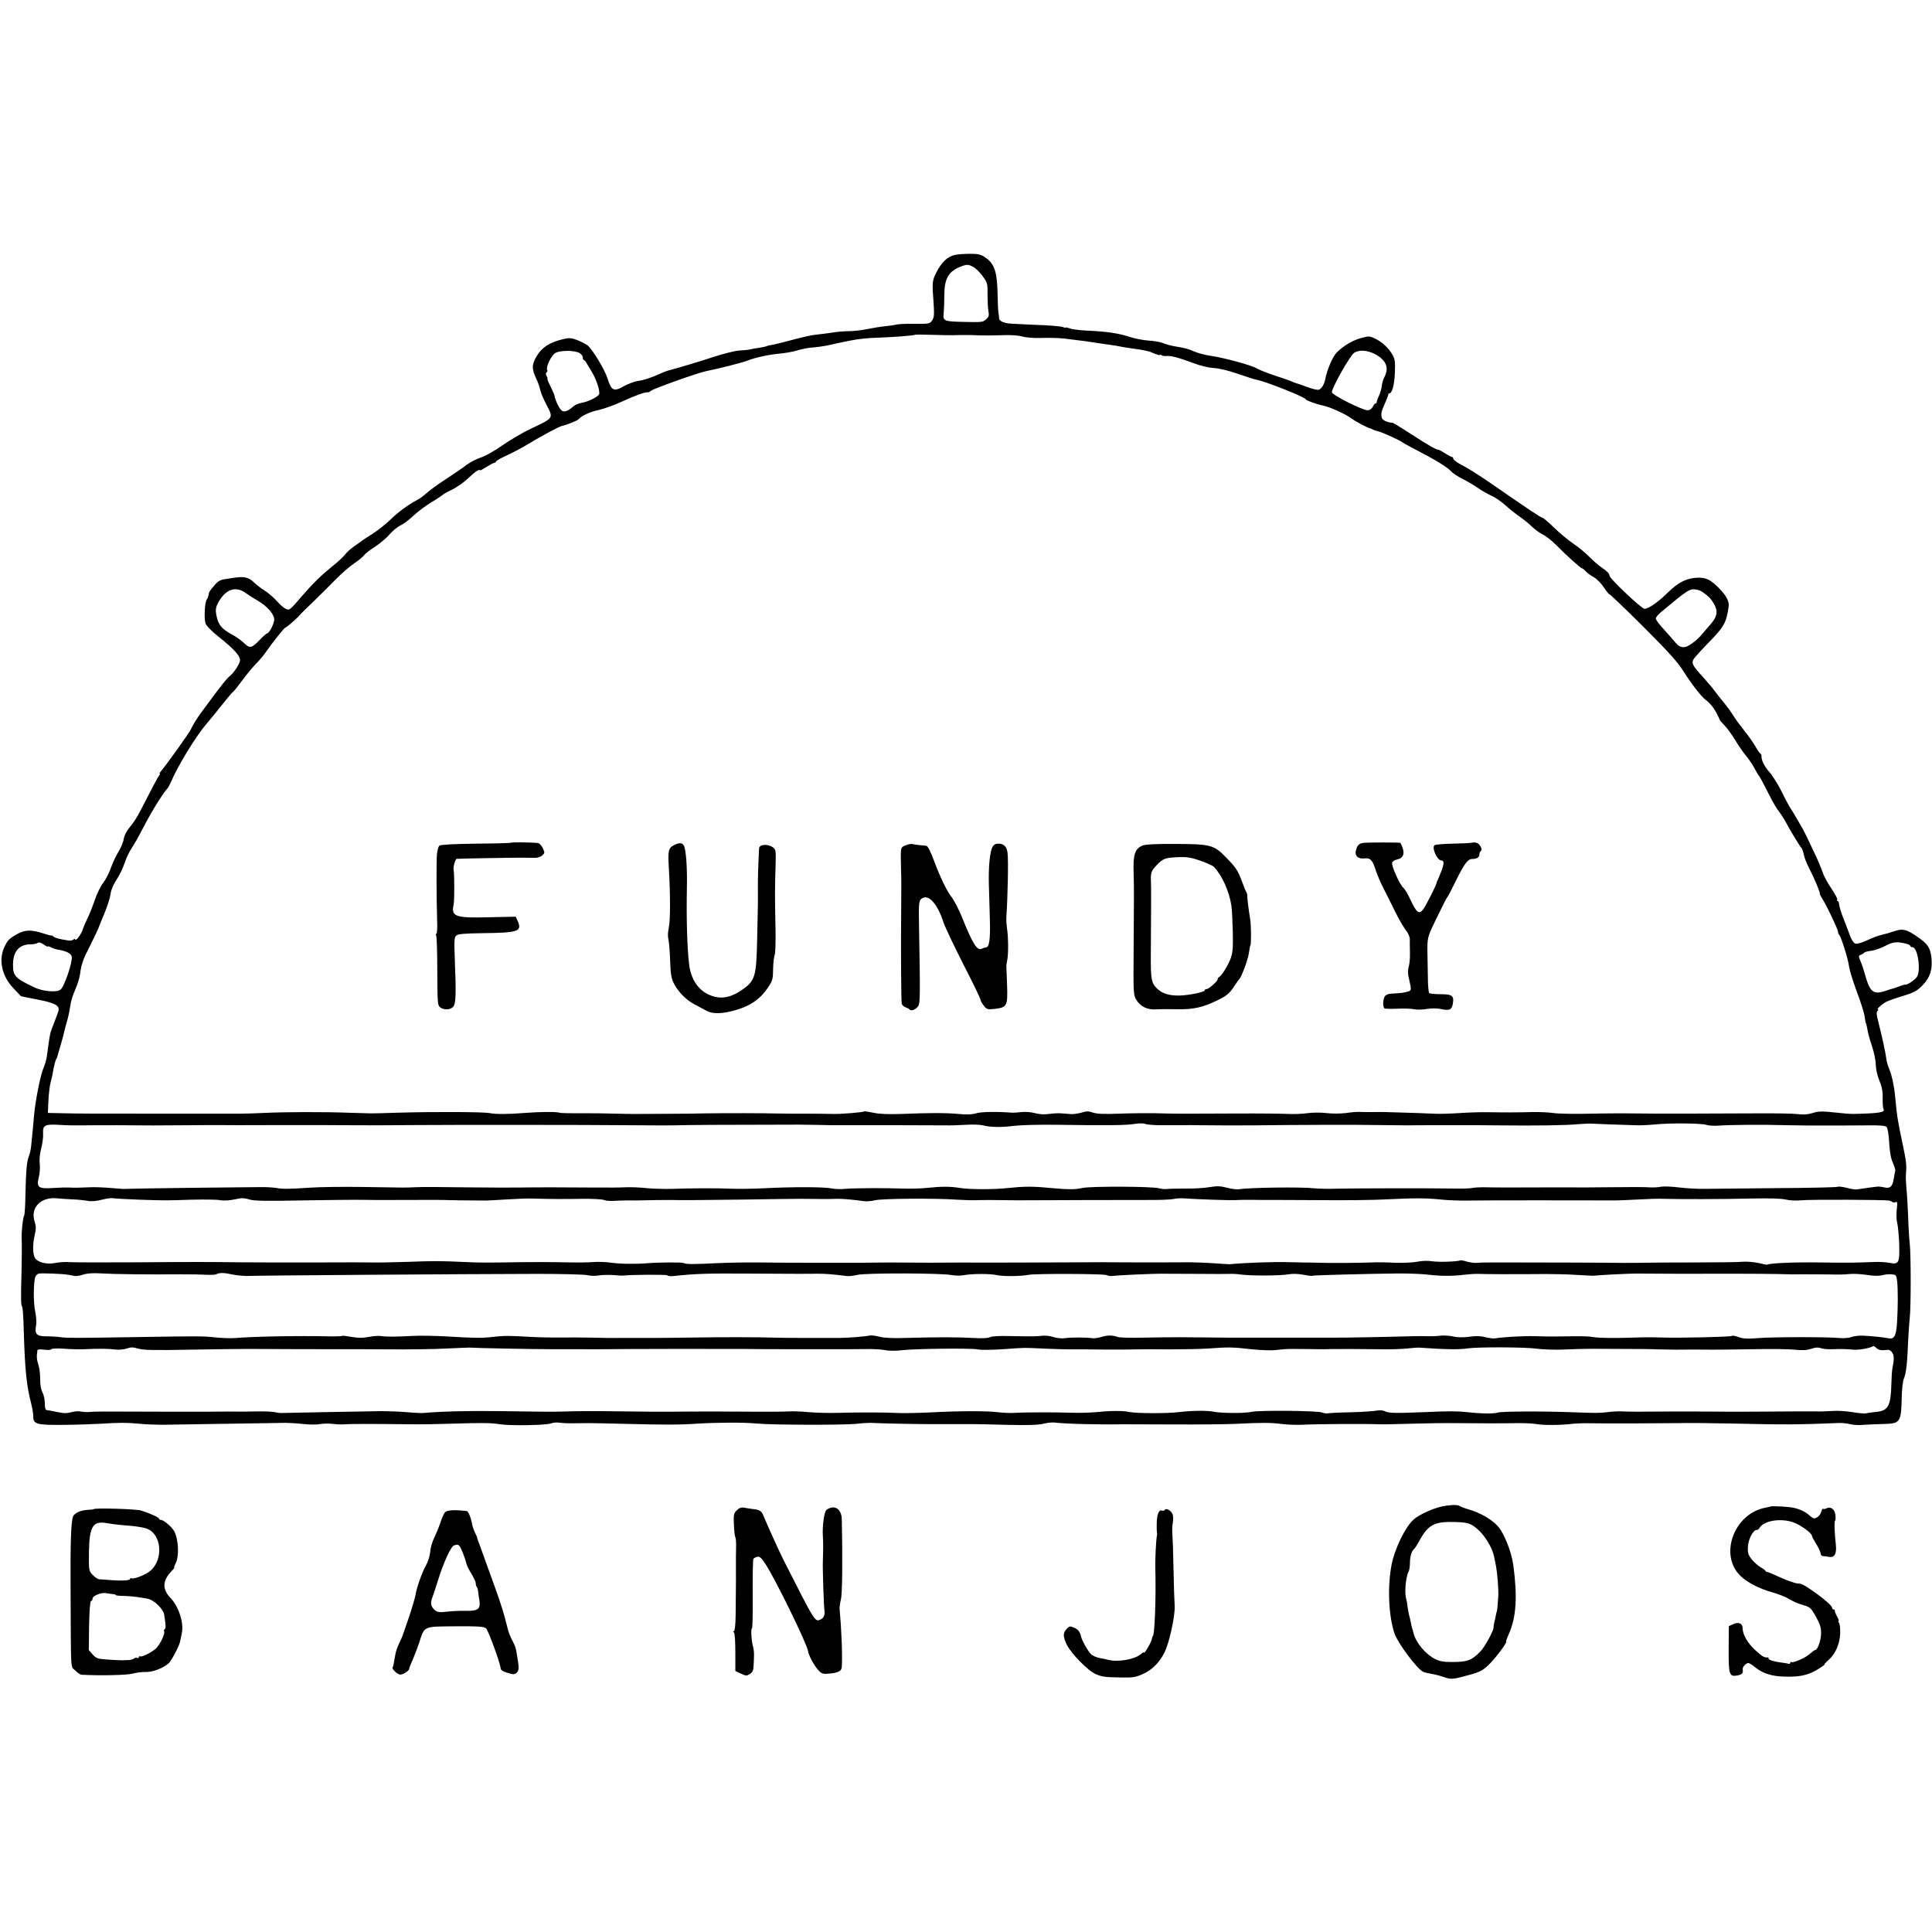 <?xml version="1.0" standalone="no"?>
<!DOCTYPE svg PUBLIC "-//W3C//DTD SVG 20010904//EN"
 "http://www.w3.org/TR/2001/REC-SVG-20010904/DTD/svg10.dtd">
<svg version="1.0" xmlns="http://www.w3.org/2000/svg"
 width="1336pt" height="1336pt" viewBox="0 0 1336 1336"
 preserveAspectRatio="xMidYMid meet">
<g transform="translate(0,1336) scale(0.1,-0.1)"
fill="#000000" stroke="none">
<path d="M6603 11597 c-50 -10 -94 -52 -129 -123 -28 -57 -29 -66 -18 -211 5
-77 4 -97 -10 -118 -16 -24 -20 -25 -119 -24 -56 1 -113 -2 -127 -5 -14 -4
-50 -9 -80 -12 -30 -3 -86 -12 -125 -20 -38 -8 -95 -14 -125 -14 -30 0 -82 -4
-115 -10 -33 -5 -83 -11 -110 -14 -28 -2 -102 -19 -165 -36 -63 -17 -127 -33
-143 -35 -15 -2 -31 -6 -35 -9 -4 -2 -28 -7 -52 -11 -25 -3 -52 -8 -62 -11 -9
-3 -42 -6 -75 -8 -32 -2 -112 -22 -178 -44 -95 -31 -243 -76 -320 -96 -5 -1
-28 -10 -50 -20 -67 -30 -113 -45 -157 -51 -24 -4 -66 -20 -95 -36 -68 -39
-85 -31 -112 54 -19 61 -101 197 -137 228 -11 8 -41 25 -69 36 -44 17 -56 18
-100 8 -91 -21 -147 -56 -182 -115 -37 -60 -37 -91 -4 -160 11 -22 22 -55 26
-73 3 -18 22 -65 43 -104 50 -97 54 -91 -108 -168 -52 -24 -140 -76 -195 -114
-55 -39 -123 -77 -151 -85 -28 -9 -70 -31 -95 -49 -24 -19 -89 -63 -144 -99
-55 -36 -116 -80 -135 -98 -19 -17 -48 -39 -65 -47 -62 -33 -135 -86 -188
-139 -31 -29 -84 -72 -119 -94 -35 -22 -67 -43 -73 -48 -5 -4 -30 -22 -55 -39
-25 -17 -54 -44 -65 -59 -11 -15 -50 -51 -87 -80 -76 -62 -132 -116 -203 -198
-92 -107 -92 -107 -117 -97 -13 5 -41 29 -63 54 -22 24 -60 58 -85 73 -25 16
-58 41 -73 56 -33 33 -64 42 -120 35 -23 -3 -60 -8 -82 -12 -29 -4 -48 -14
-68 -38 -38 -44 -42 -49 -45 -72 -2 -11 -8 -25 -12 -30 -14 -17 -20 -132 -9
-165 7 -19 42 -55 98 -99 99 -79 141 -126 141 -156 0 -24 -47 -95 -78 -116
-10 -8 -55 -63 -100 -124 -45 -60 -85 -114 -89 -120 -26 -34 -63 -94 -74 -120
-11 -24 -165 -240 -209 -292 -6 -7 -8 -13 -5 -13 3 0 1 -6 -4 -12 -10 -12 -61
-109 -135 -254 -17 -33 -47 -79 -67 -102 -23 -27 -39 -58 -43 -82 -3 -22 -20
-63 -37 -90 -17 -28 -41 -79 -53 -114 -12 -34 -36 -80 -53 -102 -17 -21 -43
-75 -58 -119 -15 -44 -37 -100 -50 -125 -12 -25 -28 -61 -34 -81 -11 -33 -51
-84 -51 -64 0 4 -6 3 -12 -2 -7 -6 -22 -9 -33 -7 -64 10 -92 17 -104 27 -8 7
-15 10 -15 8 -1 -2 -25 4 -55 14 -83 27 -128 26 -180 -3 -55 -31 -64 -39 -86
-81 -48 -93 -25 -209 59 -296 l51 -54 115 -23 c118 -23 152 -41 145 -75 -2
-10 -15 -46 -29 -81 -13 -34 -25 -65 -25 -67 -1 -3 -1 -6 -2 -7 -3 -11 -10
-50 -14 -83 -3 -22 -8 -58 -11 -80 -3 -22 -13 -58 -23 -80 -20 -43 -58 -235
-65 -325 -6 -70 -16 -175 -21 -220 -2 -20 -9 -49 -15 -65 -15 -38 -20 -98 -24
-265 -1 -75 -5 -140 -9 -146 -9 -15 -19 -112 -17 -159 2 -41 1 -177 -4 -350
-1 -55 0 -104 3 -110 9 -18 12 -49 16 -195 8 -256 19 -361 49 -478 9 -35 16
-77 16 -94 0 -57 20 -63 213 -61 95 1 210 5 257 8 136 8 170 8 260 0 47 -5
132 -8 190 -7 58 1 258 4 445 7 187 3 358 5 380 6 22 0 76 -3 121 -8 44 -5 96
-5 115 -1 19 4 59 5 89 2 30 -4 69 -5 85 -3 30 3 210 3 450 0 72 -1 200 1 285
4 218 7 275 6 339 -4 71 -11 318 -7 351 6 14 6 41 8 60 5 19 -3 64 -5 100 -4
36 0 83 1 105 1 22 0 132 -2 245 -5 275 -7 376 -7 495 1 147 9 329 10 420 1
108 -10 592 -11 685 -2 41 5 86 7 100 7 49 -4 357 -10 465 -9 61 0 151 0 200
0 50 1 178 -2 286 -5 139 -3 210 -1 245 8 27 7 62 10 79 8 66 -9 298 -15 475
-12 25 0 182 0 350 -1 168 -1 359 1 425 4 181 9 244 9 318 -1 38 -5 105 -7
150 -5 79 5 436 7 527 3 25 -1 124 1 220 4 96 3 231 5 300 4 177 -2 331 -2
430 0 47 1 109 -2 138 -7 51 -9 177 -7 252 3 19 2 71 4 115 3 112 -2 444 -1
605 1 74 2 250 0 390 -3 336 -8 441 -8 730 4 19 1 52 -3 73 -8 21 -6 62 -8 90
-5 29 2 92 5 141 6 118 3 123 10 127 190 1 51 7 107 15 125 16 38 23 104 29
257 3 61 8 133 11 160 9 68 9 446 0 518 -4 31 -9 117 -11 190 -3 72 -8 159
-12 192 -3 33 -5 76 -3 95 5 66 3 85 -23 210 -35 163 -38 185 -52 330 -6 69
-23 145 -40 186 -9 21 -18 52 -20 68 -7 53 -28 147 -58 268 -11 40 -12 59 -4
67 6 6 8 11 4 11 -14 0 28 37 58 53 17 8 69 27 118 41 74 23 94 34 131 72 53
54 71 110 62 191 -7 69 -25 96 -97 145 -76 53 -103 59 -164 37 -27 -9 -66 -20
-85 -24 -19 -4 -63 -20 -98 -37 -37 -17 -70 -27 -82 -23 -11 3 -26 26 -36 53
-10 26 -30 80 -46 120 -16 40 -29 84 -30 98 -1 13 -6 24 -11 24 -4 0 -6 4 -2
9 3 5 -15 39 -40 76 -25 36 -53 87 -61 113 -9 26 -31 79 -49 117 -18 39 -45
95 -59 125 -14 30 -37 73 -51 95 -13 22 -27 47 -32 55 -4 8 -17 29 -29 47 -12
18 -41 72 -64 120 -24 48 -62 109 -85 135 -35 39 -57 85 -54 114 0 4 -3 10 -8
13 -5 3 -21 26 -35 51 -14 25 -49 74 -77 109 -28 35 -61 80 -73 100 -12 20
-40 59 -62 86 -23 28 -55 68 -71 90 -16 22 -53 65 -81 96 -71 77 -79 94 -61
123 8 12 54 63 102 112 107 109 123 138 139 249 5 35 -15 74 -63 124 -61 63
-94 79 -156 76 -72 -3 -131 -33 -200 -101 -67 -67 -135 -114 -163 -114 -20 0
-242 210 -242 229 0 15 -14 29 -60 61 -19 13 -55 45 -80 70 -25 26 -74 66
-109 90 -36 24 -96 74 -135 112 -38 37 -74 68 -80 68 -10 0 -92 55 -361 241
-71 49 -158 104 -192 121 -35 18 -63 38 -63 45 0 7 -4 13 -9 13 -5 0 -26 11
-48 25 -21 14 -41 25 -46 25 -14 -1 -73 33 -190 109 -65 42 -121 76 -125 77
-41 3 -73 18 -77 37 -6 28 -3 41 23 100 12 27 22 53 22 58 0 5 3 9 8 9 19 0
35 62 38 144 3 77 0 95 -18 125 -27 46 -73 89 -122 111 -36 17 -42 17 -95 2
-59 -16 -120 -53 -168 -100 -26 -26 -67 -121 -78 -182 -7 -37 -26 -69 -45 -75
-9 -3 -48 6 -86 21 -38 14 -73 26 -79 27 -5 2 -14 5 -20 8 -5 4 -55 21 -110
39 -55 18 -115 41 -133 52 -38 23 -226 74 -322 88 -36 5 -85 18 -110 29 -41
18 -66 25 -135 36 -33 6 -58 13 -90 25 -16 6 -58 13 -92 15 -35 2 -92 13 -126
24 -88 28 -158 38 -302 45 -49 2 -102 9 -117 15 -16 6 -28 8 -28 6 0 -2 -10
-1 -22 4 -13 5 -99 12 -193 15 -93 4 -177 8 -185 10 -38 6 -60 19 -61 34 0 9
-2 28 -5 42 -2 14 -5 79 -6 145 -4 140 -23 193 -85 235 -30 21 -49 25 -104 25
-37 0 -85 -3 -106 -8z m126 -82 c16 -8 45 -36 65 -63 34 -47 36 -53 35 -128 0
-44 2 -95 6 -115 6 -30 3 -40 -16 -57 -20 -20 -32 -21 -152 -18 -143 3 -148 5
-141 66 2 19 4 73 4 120 1 115 29 164 115 197 41 16 51 15 84 -2z m-139 -473
c72 2 113 2 180 -1 30 -1 100 -1 155 1 62 3 116 -1 144 -9 25 -7 80 -12 133
-10 49 2 120 0 156 -4 135 -16 170 -21 252 -34 19 -3 51 -7 70 -10 19 -2 46
-7 60 -10 14 -3 43 -8 65 -11 66 -9 109 -16 133 -23 1 -1 3 -1 5 0 1 0 19 -7
40 -16 20 -8 37 -13 37 -10 0 4 6 3 13 -2 6 -4 21 -6 33 -5 29 4 85 -11 184
-48 52 -20 108 -33 145 -35 36 -2 102 -18 165 -40 58 -20 116 -39 130 -41 67
-13 340 -122 340 -136 0 -7 80 -35 121 -43 43 -8 153 -58 189 -85 28 -22 119
-70 140 -74 3 -1 10 -4 15 -7 6 -4 23 -9 40 -13 28 -7 154 -65 165 -76 3 -3
28 -17 55 -31 177 -92 251 -137 280 -169 11 -12 47 -36 80 -52 33 -17 80 -45
105 -62 25 -18 68 -42 95 -55 28 -12 70 -42 95 -65 25 -23 68 -57 95 -76 28
-19 67 -51 88 -71 21 -21 55 -45 75 -55 20 -9 60 -40 88 -68 73 -74 175 -166
184 -166 4 0 15 -9 25 -20 11 -12 36 -31 57 -42 21 -12 52 -44 69 -70 17 -26
35 -48 39 -48 5 0 109 -100 232 -222 173 -173 236 -242 278 -308 59 -92 124
-177 153 -198 32 -24 58 -56 79 -97 12 -22 20 -41 20 -42 -1 -2 14 -19 33 -39
19 -20 51 -64 71 -97 20 -34 53 -82 73 -107 21 -25 49 -65 62 -90 13 -25 26
-47 29 -50 8 -8 30 -49 76 -140 23 -47 53 -97 66 -112 12 -15 34 -49 48 -75
25 -48 92 -159 108 -178 5 -6 12 -27 16 -46 3 -19 20 -61 37 -94 35 -67 80
-175 73 -175 -2 0 6 -17 19 -37 33 -54 107 -210 107 -226 0 -7 4 -17 9 -22 14
-16 64 -177 67 -217 2 -20 25 -96 52 -170 28 -73 53 -152 56 -176 3 -24 7 -46
10 -50 2 -4 7 -24 10 -44 3 -20 17 -71 31 -112 14 -42 26 -99 26 -128 1 -31
11 -77 25 -110 17 -41 24 -74 23 -122 -1 -35 2 -69 5 -74 15 -24 -23 -31 -214
-35 -14 0 -59 3 -100 8 -116 12 -132 12 -180 -3 -30 -9 -63 -11 -100 -6 -30 4
-161 6 -290 5 -372 -2 -671 -3 -895 0 -60 0 -141 0 -180 -1 -165 -4 -283 -3
-330 4 -27 4 -90 7 -140 6 -108 -3 -191 -3 -307 -1 -48 1 -136 -2 -195 -6 -59
-4 -130 -6 -158 -5 -42 2 -197 8 -355 12 -19 0 -60 1 -90 0 -30 0 -71 0 -90 1
-19 1 -62 -3 -95 -8 -33 -4 -93 -5 -133 0 -42 5 -99 4 -134 -1 -34 -5 -94 -7
-133 -5 -38 2 -198 4 -355 3 -369 -2 -434 -2 -560 2 -58 1 -170 0 -249 -3
-105 -4 -154 -2 -182 7 -31 11 -45 11 -81 0 -24 -7 -56 -11 -73 -10 -16 1 -46
4 -65 5 -19 2 -57 0 -85 -4 -32 -5 -68 -3 -100 6 -27 7 -68 10 -91 7 -22 -3
-54 -5 -70 -4 -100 8 -214 6 -246 -5 -25 -8 -62 -10 -120 -4 -92 8 -197 8
-394 0 -87 -3 -152 -1 -193 8 -33 7 -62 11 -63 10 -7 -7 -168 -20 -223 -18
-33 1 -116 2 -185 2 -69 0 -154 0 -190 1 -112 3 -359 3 -500 1 -74 -2 -187 -3
-250 -3 -63 0 -153 -1 -200 -1 -47 -1 -125 1 -175 2 -49 2 -155 3 -234 3 -79
-1 -147 1 -151 3 -12 8 -144 7 -240 -1 -111 -9 -203 -10 -245 -1 -39 8 -378
10 -620 3 -104 -3 -194 -6 -200 -5 -5 0 -71 2 -145 4 -174 7 -454 6 -595 -1
-60 -3 -132 -5 -160 -5 -27 0 -250 0 -495 0 -566 0 -624 0 -742 3 l-97 2 4 86
c2 47 9 103 15 125 6 22 12 49 14 60 6 40 18 90 24 100 4 6 8 15 9 20 1 6 12
42 23 80 11 39 22 79 24 90 2 11 11 45 20 75 9 30 18 77 22 104 3 27 18 78 34
112 15 34 30 82 33 105 3 24 8 51 10 59 3 8 8 26 13 40 4 14 26 61 49 105 22
44 47 96 55 115 7 19 19 49 26 65 33 77 53 136 59 176 3 26 21 65 40 95 19 27
44 79 56 114 11 35 34 83 50 106 16 23 54 91 85 151 50 98 131 228 161 260 6
7 17 27 25 45 46 110 168 310 242 398 31 36 83 100 116 142 33 42 65 80 71 83
6 4 35 40 65 81 30 41 72 91 92 112 21 20 49 53 63 73 48 69 134 178 142 179
8 0 81 64 101 88 6 8 47 48 91 90 44 43 114 112 155 154 41 42 100 93 130 113
30 20 60 45 67 55 8 11 42 38 77 60 35 23 80 61 100 85 20 23 53 51 74 61 20
9 62 40 92 69 30 28 84 68 120 90 36 21 70 44 77 50 6 7 37 24 70 40 32 15 84
52 115 82 49 46 69 59 81 51 1 -1 21 11 44 25 24 15 47 27 53 27 5 0 10 4 10
9 0 4 33 23 72 41 40 18 107 53 148 78 98 60 215 122 237 127 25 4 107 37 113
45 20 24 77 51 136 64 38 8 113 35 167 60 93 43 164 68 178 63 3 -1 13 4 21
11 20 16 326 125 383 136 78 15 254 60 283 72 50 21 153 43 225 49 34 3 87 12
117 21 30 9 73 18 95 20 46 3 99 11 133 19 34 8 107 23 142 30 66 13 112 17
190 20 115 4 253 15 258 20 3 2 50 2 106 0 55 -2 126 -3 156 -3z m-2583 -123
c13 -7 23 -21 23 -31 0 -10 3 -18 8 -18 4 0 12 -9 17 -19 6 -10 23 -40 40 -67
29 -48 56 -130 48 -150 -6 -17 -75 -52 -118 -59 -22 -4 -49 -15 -60 -25 -38
-34 -65 -43 -82 -28 -16 13 -42 67 -48 100 -2 10 -15 40 -29 68 -14 27 -23 50
-20 50 2 0 0 9 -6 19 -7 14 -7 22 0 26 6 4 8 11 4 16 -11 19 27 100 56 118 33
19 130 20 167 0z m5500 -7 c77 -40 100 -94 68 -156 -9 -17 -17 -44 -19 -60 -1
-17 -10 -48 -19 -70 -10 -21 -17 -42 -17 -47 0 -5 -4 -9 -8 -9 -5 0 -13 -10
-19 -23 -6 -12 -20 -23 -33 -24 -34 -3 -250 106 -250 125 1 33 128 257 155
273 34 21 89 18 142 -9z m-7806 -1654 c19 -14 55 -36 80 -51 69 -39 121 -101
115 -137 -5 -33 -36 -90 -49 -90 -5 0 -27 -20 -50 -44 -57 -59 -70 -62 -109
-23 -18 17 -53 43 -78 56 -81 43 -105 74 -116 152 -4 25 1 47 16 74 52 92 121
115 191 63z m10074 7 c41 -29 53 -41 74 -75 33 -55 28 -92 -21 -148 -24 -27
-52 -60 -63 -73 -11 -14 -38 -39 -60 -55 -53 -41 -86 -39 -122 6 -16 19 -52
60 -80 91 -29 31 -53 63 -53 72 0 8 19 31 43 50 180 150 193 158 237 150 14
-2 34 -10 45 -18z m-11445 -2450 c0 3 9 1 21 -5 11 -7 33 -14 47 -16 62 -11
92 -26 98 -49 8 -34 -52 -211 -78 -229 -28 -20 -121 -12 -178 15 -135 64 -150
79 -150 157 0 93 42 142 123 142 18 0 39 4 46 9 10 7 24 3 43 -10 15 -11 28
-18 28 -14z m12848 20 c17 -4 32 -11 32 -16 0 -5 7 -9 15 -9 36 0 60 -161 31
-205 -15 -22 -67 -57 -81 -54 -3 1 -18 -3 -33 -9 -26 -10 -55 -19 -70 -23 -4
-2 -27 -8 -50 -16 -69 -20 -94 3 -125 117 -8 30 -22 72 -31 93 -15 35 -15 38
1 44 10 4 21 10 24 15 3 5 24 10 47 13 23 2 66 17 97 33 54 29 80 32 143 17z
m-5149 -1256 c47 0 113 0 146 0 33 1 85 1 115 0 65 -1 303 -2 375 -1 313 4
735 5 875 2 63 -1 151 -2 195 -2 44 1 103 1 130 1 28 0 88 0 135 0 47 0 103 0
125 0 22 1 126 0 230 -1 261 -3 477 0 555 8 36 3 79 5 95 4 31 -2 192 -8 300
-11 33 -2 94 1 135 5 104 11 319 9 357 -2 17 -6 56 -8 85 -6 76 6 308 8 478 3
41 -1 103 -2 138 -2 69 0 151 0 245 0 34 0 114 1 177 1 79 1 118 -2 126 -11 7
-6 15 -55 18 -108 3 -62 12 -111 25 -139 10 -23 18 -47 17 -54 -2 -6 -6 -32
-11 -59 -8 -52 -25 -68 -64 -58 -14 3 -33 6 -41 6 -18 -1 -127 -16 -150 -20
-9 -2 -40 3 -69 11 -30 7 -58 11 -64 7 -5 -3 -193 -8 -416 -9 -223 -2 -449 -4
-501 -5 -52 -1 -134 4 -182 10 -48 6 -102 8 -120 5 -18 -4 -51 -6 -73 -5 -45
3 -135 3 -305 1 -129 -1 -179 -2 -230 -1 -19 0 -114 0 -210 0 -189 -1 -336 -1
-415 1 -27 0 -61 -2 -75 -5 -14 -3 -63 -5 -110 -4 -169 3 -747 2 -835 -1 -49
-2 -117 0 -150 3 -87 10 -452 5 -517 -7 -15 -2 -53 2 -84 11 -46 12 -70 12
-118 4 -34 -6 -108 -11 -166 -10 -58 0 -116 -1 -130 -3 -14 -2 -38 0 -55 5
-46 13 -471 15 -530 2 -51 -12 -99 -11 -235 1 -109 11 -174 10 -275 -1 -98
-11 -268 -11 -337 0 -62 11 -132 11 -223 1 -44 -5 -123 -7 -175 -5 -136 5
-337 3 -395 -2 -27 -3 -70 -2 -95 3 -55 11 -274 11 -470 1 -80 -4 -179 -5
-220 -3 -93 4 -271 4 -410 -1 -58 -2 -139 1 -180 5 -41 5 -104 7 -140 6 -36
-2 -135 -3 -220 -2 -203 2 -412 2 -530 0 -52 -1 -192 0 -310 1 -255 3 -338 4
-405 1 -60 -3 -59 -3 -360 2 -132 2 -296 0 -365 -5 -151 -10 -183 -10 -235 -1
-22 3 -71 6 -110 5 -38 0 -257 -3 -485 -5 -228 -3 -424 -6 -435 -7 -11 -2 -60
1 -110 6 -49 4 -112 7 -140 5 -65 -3 -113 -4 -150 -2 -16 1 -64 0 -106 -3
-103 -7 -118 4 -101 72 7 28 10 69 7 95 -4 28 0 68 10 107 9 34 15 80 13 103
-3 58 12 66 119 59 48 -3 115 -4 148 -3 33 1 146 1 250 1 196 -2 274 -2 505 0
74 1 153 1 175 1 77 -1 163 -1 470 0 171 0 371 0 445 -1 139 -1 275 -1 440 1
234 2 1236 2 1485 -1 203 -2 318 -2 425 1 47 1 225 2 395 2 171 0 337 1 370 1
33 0 96 -1 140 -2 44 -2 109 -2 145 -2 72 1 643 0 730 -1 30 -1 93 1 140 4 47
3 100 1 118 -4 48 -13 126 -15 217 -3 44 5 177 9 295 7 334 -5 481 -4 535 6
28 5 61 5 74 0 12 -5 62 -9 110 -9z m-7524 -513 c33 -1 79 -6 101 -10 27 -5
61 -2 99 8 31 8 66 13 78 10 12 -2 94 -7 182 -10 194 -6 166 -6 360 0 88 2
176 1 195 -3 19 -4 55 -3 80 1 25 5 54 10 65 12 11 2 39 -2 62 -9 32 -10 119
-11 360 -6 175 3 365 5 423 4 58 -1 157 -2 220 -1 270 1 318 1 380 -1 36 -1
101 -2 145 -2 44 0 91 -1 105 -1 14 0 79 4 145 8 66 4 143 7 170 6 138 -4 232
-4 351 -2 73 1 140 -3 150 -8 11 -5 42 -8 69 -6 28 2 73 3 100 3 28 -1 82 0
120 1 39 1 111 2 160 2 50 -1 119 -1 155 -1 36 0 202 2 370 4 168 3 343 5 390
5 148 -2 199 -2 243 0 39 1 103 -4 189 -16 21 -3 56 0 79 6 45 12 417 15 569
4 47 -3 112 -5 145 -3 33 1 105 1 160 0 55 -1 152 -2 215 -1 149 1 580 2 787
2 89 -1 175 3 190 7 15 4 48 6 73 4 76 -6 313 -14 355 -12 22 2 67 2 100 2 33
-1 137 -1 230 -1 94 0 193 -1 220 -1 211 -2 400 0 510 6 177 9 266 8 360 -2
44 -5 127 -8 185 -7 91 2 835 2 990 1 30 -1 111 2 180 6 69 4 152 7 185 5 106
-3 405 -3 604 2 128 3 209 0 240 -7 27 -7 72 -9 110 -5 63 6 571 4 603 -2 10
-2 20 -7 24 -10 3 -4 13 -4 21 -1 14 5 15 -2 9 -53 -3 -33 -2 -73 3 -89 5 -17
11 -80 14 -141 4 -137 -2 -150 -65 -137 -24 5 -74 8 -113 6 -132 -5 -170 -6
-370 -3 -169 3 -351 -5 -363 -15 -2 -2 -29 3 -61 11 -32 7 -80 11 -107 9 -27
-3 -179 -5 -339 -5 -159 0 -310 -1 -335 -2 -25 -1 -94 -1 -155 -1 -117 2 -653
3 -770 3 -38 0 -104 0 -145 0 -41 0 -86 -1 -100 -3 -14 -1 -44 3 -67 9 -22 7
-43 11 -45 9 -9 -9 -149 -14 -193 -7 -31 5 -71 4 -105 -3 -30 -6 -100 -9 -155
-7 -55 3 -127 4 -160 2 -76 -3 -231 -4 -315 -3 -36 1 -78 2 -95 2 -16 0 -91 1
-165 3 -105 3 -297 -4 -405 -14 -5 -1 -59 3 -120 7 -60 4 -148 7 -195 6 -91
-1 -389 -1 -480 0 -30 1 -134 1 -230 0 -332 -2 -605 -2 -710 -2 -58 1 -154 0
-215 0 -60 -1 -177 -1 -260 0 -82 1 -193 1 -245 0 -52 -1 -147 -2 -210 -1 -63
0 -151 0 -195 0 -186 0 -248 0 -390 2 -82 1 -217 -1 -300 -5 -159 -8 -213 -8
-227 1 -10 6 -175 5 -248 -1 -78 -7 -193 -6 -260 4 -36 5 -87 6 -115 4 -27 -3
-120 -4 -205 -2 -85 2 -218 2 -295 1 -255 -4 -279 -4 -390 1 -176 8 -210 8
-400 1 -99 -3 -202 -5 -230 -4 -27 1 -216 1 -420 0 -203 0 -428 0 -500 1 -234
3 -325 3 -725 0 -217 -1 -421 -1 -453 1 -32 3 -80 0 -107 -6 -57 -11 -119 4
-138 35 -16 26 -17 95 -2 158 10 43 10 61 0 91 -33 100 43 177 160 163 25 -2
72 -6 105 -7z m-35 -521 c14 -2 34 -6 45 -8 11 -3 38 1 60 9 28 9 67 12 130 8
83 -5 301 -8 555 -6 58 0 132 -1 165 -3 33 -2 64 0 70 3 20 12 53 12 111 -1
33 -7 88 -12 124 -10 69 3 1461 13 1985 14 171 0 327 -4 347 -9 20 -5 55 -6
78 -2 22 4 66 5 98 3 31 -3 62 -4 67 -4 60 7 305 8 309 2 3 -5 23 -7 43 -5
151 16 225 19 513 17 360 -2 424 -2 490 -1 40 1 113 -5 194 -16 16 -2 49 2 75
8 53 14 576 13 651 -1 25 -5 63 -5 85 -1 59 11 184 11 231 0 40 -9 166 -8 213
2 44 10 516 8 541 -1 14 -6 34 -9 45 -6 27 4 274 16 350 15 33 0 143 -1 245
-1 102 -1 199 -1 215 0 17 1 53 -1 80 -5 70 -9 271 -8 325 2 29 5 66 4 103 -3
31 -6 59 -10 61 -7 4 4 402 14 601 16 66 0 154 -3 195 -8 95 -11 178 -11 255
-1 33 4 78 7 100 6 36 -2 220 -3 476 -1 52 0 142 -2 200 -6 57 -3 109 -6 114
-6 6 1 66 5 135 9 69 4 159 7 200 6 79 -1 360 -2 665 -1 99 0 223 -1 275 -2
52 -2 138 -3 190 -2 52 0 133 0 179 -1 47 -2 105 0 130 3 25 3 79 0 120 -6 48
-8 86 -8 108 -2 19 5 48 8 65 6 29 -3 32 -6 37 -48 6 -57 6 -181 -1 -289 -6
-91 -20 -114 -61 -105 -27 6 -113 15 -176 18 -25 1 -59 -3 -76 -9 -17 -7 -52
-10 -80 -8 -85 9 -465 8 -565 0 -75 -6 -104 -5 -137 7 -22 8 -44 12 -47 8 -7
-7 -356 -15 -491 -11 -49 2 -124 2 -165 0 -152 -5 -266 -4 -302 3 -34 6 -72 7
-258 4 -30 0 -93 0 -140 2 -77 3 -233 -6 -281 -15 -11 -2 -40 2 -67 8 -32 9
-67 10 -112 3 -42 -5 -81 -5 -111 2 -25 6 -63 8 -85 6 -21 -3 -64 -5 -94 -4
-30 1 -75 1 -100 0 -170 -5 -486 -11 -540 -10 -36 0 -213 0 -395 0 -309 -1
-392 0 -670 3 -60 0 -177 -1 -260 -3 -82 -2 -161 0 -173 4 -41 14 -72 14 -115
1 -23 -7 -51 -11 -62 -9 -36 6 -139 7 -185 1 -27 -4 -61 -1 -85 7 -22 8 -58
12 -80 9 -45 -5 -64 -5 -225 -2 -69 2 -123 -1 -135 -8 -13 -7 -56 -9 -120 -5
-105 6 -243 6 -462 0 -85 -3 -149 0 -180 8 -26 7 -57 11 -68 9 -35 -8 -158
-17 -215 -17 -30 0 -129 0 -220 0 -91 0 -192 1 -225 2 -100 4 -380 4 -545 1
-85 -1 -213 -3 -285 -3 -71 0 -173 0 -225 0 -52 -1 -144 0 -205 2 -60 1 -157
2 -215 1 -58 -1 -159 1 -225 5 -138 8 -168 8 -249 -1 -75 -9 -125 -8 -311 3
-82 5 -190 7 -240 4 -112 -6 -181 -7 -220 -1 -16 3 -55 0 -85 -6 -41 -8 -71
-8 -118 0 -34 6 -64 10 -66 7 -3 -2 -42 -4 -88 -3 -227 5 -517 -1 -658 -12
-25 -2 -81 0 -125 4 -93 10 -105 10 -545 3 -424 -7 -487 -7 -530 -1 -19 3 -63
6 -98 6 -71 1 -84 14 -72 80 3 20 0 62 -7 94 -13 57 -12 207 2 239 4 9 14 19
23 21 19 4 163 -1 202 -8z m847 -518 c175 3 352 5 393 5 132 -1 481 -2 600 -2
63 1 230 0 370 -1 140 -1 325 1 410 6 85 4 160 7 165 6 27 -3 438 -11 570 -11
83 0 177 0 210 0 33 -1 94 0 135 0 93 2 844 3 960 2 47 -1 211 -2 365 -2 369
0 411 0 503 1 42 1 97 -2 122 -7 26 -6 75 -6 115 -1 95 11 482 15 525 6 20 -5
99 -4 175 1 168 12 133 11 290 4 72 -3 150 -5 175 -5 25 0 77 0 115 0 95 -2
290 -2 345 0 25 1 124 1 220 0 96 0 220 2 275 6 143 10 166 10 298 -5 69 -7
143 -10 175 -5 32 4 73 7 92 7 57 0 162 -1 200 -2 19 0 55 0 80 1 81 1 173 1
320 -1 80 -2 174 1 210 5 36 4 74 7 85 6 185 -13 277 -14 335 -5 69 10 397 9
475 -2 44 -6 129 -9 190 -6 60 3 148 5 195 5 47 0 153 -1 235 -1 83 0 182 -1
220 -3 39 -1 93 -2 120 -2 63 1 171 1 255 0 36 0 162 1 280 3 118 3 249 1 290
-3 56 -6 85 -4 115 6 28 10 48 11 65 5 14 -5 45 -9 70 -8 74 2 103 2 154 -3
39 -4 122 11 140 25 2 2 13 -5 23 -15 14 -12 31 -16 57 -13 30 4 39 1 51 -18
14 -22 14 -42 0 -117 -2 -10 -5 -56 -6 -101 -4 -149 -22 -183 -102 -191 -29
-3 -61 -7 -72 -10 -11 -3 -54 1 -95 8 -41 7 -104 11 -140 8 -36 -2 -81 -4
-100 -3 -19 0 -98 0 -175 0 -212 -2 -362 -2 -445 -2 -145 2 -474 2 -620 0 -41
0 -91 1 -110 2 -19 2 -62 0 -95 -4 -69 -8 -76 -8 -245 -2 -201 8 -497 7 -522
-2 -25 -9 -115 -8 -212 3 -67 7 -124 8 -296 0 -195 -8 -247 -7 -270 5 -15 8
-38 10 -64 5 -23 -4 -102 -9 -176 -11 -74 -1 -144 -5 -155 -7 -11 -2 -31 0
-45 6 -32 12 -433 16 -485 4 -47 -11 -209 -10 -263 1 -45 9 -154 8 -242 -3
-80 -10 -292 -9 -340 1 -45 10 -135 9 -230 -1 -41 -4 -120 -6 -175 -4 -124 4
-323 3 -390 -1 -27 -2 -77 0 -110 4 -72 10 -265 10 -475 -1 -85 -4 -184 -6
-220 -4 -86 5 -277 5 -420 1 -63 -2 -153 1 -200 5 -47 5 -110 7 -140 5 -30 -2
-134 -3 -230 -2 -192 2 -395 2 -565 0 -60 -1 -209 0 -330 2 -215 3 -319 3
-440 -1 -77 -2 -96 -2 -425 3 -227 3 -407 -2 -535 -13 -11 -1 -63 1 -115 6
-52 4 -129 7 -170 7 -121 -2 -684 -12 -695 -13 -5 -1 -26 2 -45 6 -19 4 -73 6
-120 5 -47 -1 -123 -2 -170 -1 -47 0 -119 0 -160 -1 -205 0 -471 0 -615 1 -88
1 -180 0 -204 -2 -24 -3 -55 -1 -70 2 -14 4 -44 2 -66 -4 -31 -9 -53 -9 -100
1 -33 7 -66 13 -72 13 -9 1 -13 17 -13 46 0 26 -7 60 -17 78 -10 20 -16 54
-15 91 0 33 -5 78 -13 100 -11 35 -13 55 -6 100 0 5 21 6 46 3 24 -4 47 -2 50
3 3 5 39 7 83 4 42 -4 106 -5 142 -4 104 5 172 4 218 -2 23 -3 59 0 79 7 28
10 44 10 79 -1 34 -10 115 -12 361 -7z"/>
<path d="M3536 7533 c-2 -3 -113 -6 -246 -7 -155 -2 -245 -7 -252 -14 -6 -6
-13 -30 -16 -54 -5 -41 -4 -310 1 -471 2 -43 -1 -81 -5 -83 -5 -3 -5 -10 -1
-17 3 -6 7 -116 7 -245 1 -219 2 -234 20 -248 27 -20 70 -18 90 4 18 21 21 82
11 328 -5 134 -4 153 11 165 13 11 57 14 178 16 255 3 279 12 244 88 l-12 26
-184 -4 c-236 -6 -263 4 -245 89 6 30 6 203 0 239 -4 22 11 74 21 76 13 2 418
9 462 8 25 0 60 -1 77 -1 18 -1 42 7 52 16 19 17 19 20 4 52 -11 21 -25 35
-37 35 -58 5 -176 5 -180 2z"/>
<path d="M9433 7532 c-35 -4 -47 -15 -57 -54 -9 -37 16 -59 59 -54 41 5 56
-10 79 -84 10 -30 34 -86 54 -125 20 -38 56 -110 80 -160 24 -49 57 -105 72
-125 17 -20 29 -47 29 -65 0 -16 0 -59 1 -95 1 -36 -3 -79 -9 -97 -6 -20 -6
-47 1 -75 19 -85 19 -86 -4 -94 -23 -8 -52 -12 -115 -15 -18 0 -38 -8 -45 -16
-16 -20 -18 -81 -2 -87 6 -2 47 -3 91 -1 43 2 94 0 113 -4 19 -4 58 -3 87 2
30 5 70 5 95 0 62 -13 76 -7 84 34 11 57 -3 68 -84 68 -39 0 -74 4 -79 8 -4 5
-9 52 -9 105 -1 54 -2 131 -3 172 -2 104 1 112 53 220 26 52 55 111 64 130 9
19 20 37 23 40 3 3 29 52 57 110 56 114 82 150 112 150 31 0 50 11 50 30 0 11
4 21 10 25 12 7 1 36 -19 52 -9 7 -27 9 -41 6 -14 -3 -75 -6 -135 -7 -61 -1
-117 -6 -124 -10 -23 -15 16 -105 46 -106 20 0 20 -23 0 -74 -10 -28 -22 -55
-25 -61 -4 -5 -7 -15 -8 -21 -3 -18 -74 -158 -93 -183 -27 -36 -47 -21 -85 62
-18 40 -41 79 -51 87 -25 21 -86 156 -78 175 3 9 19 19 35 22 39 8 52 35 38
78 -6 19 -15 36 -18 37 -13 3 -218 3 -249 0z"/>
<path d="M4658 7514 c-36 -19 -40 -39 -33 -154 11 -183 11 -365 0 -415 -7 -30
-8 -62 -3 -80 4 -16 10 -82 12 -146 3 -93 8 -123 25 -158 32 -61 83 -114 143
-146 29 -16 68 -36 86 -46 43 -23 114 -20 209 9 95 29 159 74 208 145 38 55
40 63 41 136 1 43 6 86 11 97 5 10 7 89 6 174 -5 200 -5 312 0 429 2 52 2 105
-1 117 -8 44 -111 58 -113 16 -6 -120 -9 -211 -8 -277 0 -44 0 -91 0 -105 0
-14 -3 -122 -5 -241 -6 -268 -13 -292 -112 -359 -57 -38 -109 -53 -158 -47
-112 16 -187 102 -201 232 -14 119 -19 324 -15 525 3 142 -6 263 -21 293 -12
21 -35 21 -71 1z"/>
<path d="M6261 7514 c-29 -12 -31 -16 -32 -66 0 -29 1 -80 2 -113 2 -33 2
-130 1 -215 -3 -316 -1 -686 4 -702 3 -9 15 -20 27 -24 12 -4 24 -10 27 -15 9
-14 45 1 60 24 13 22 14 76 5 557 -3 163 -1 176 25 190 46 24 104 -44 145
-170 10 -30 71 -159 136 -287 66 -128 119 -238 119 -245 0 -7 10 -26 23 -42
22 -28 26 -28 80 -22 81 10 86 21 81 165 -2 64 -5 121 -5 126 -1 6 2 26 6 45
9 40 8 165 -2 225 -3 22 -5 54 -4 70 10 149 15 403 8 450 -5 38 -24 59 -56 61
-23 1 -36 -4 -46 -20 -19 -28 -30 -136 -27 -256 2 -52 5 -163 7 -246 4 -148
-4 -197 -30 -196 -5 0 -17 -4 -25 -8 -32 -17 -62 29 -136 213 -24 60 -59 127
-78 150 -28 35 -75 132 -116 242 -26 69 -44 105 -54 106 -62 6 -83 9 -97 12
-9 3 -30 -2 -48 -9z"/>
<path d="M7901 7513 c-52 -21 -66 -62 -62 -183 3 -112 3 -146 0 -572 -2 -257
-1 -278 17 -309 29 -49 75 -72 137 -69 29 2 96 2 150 1 112 -2 177 13 282 65
57 28 77 45 105 87 19 29 37 54 40 57 15 13 60 135 66 178 3 26 8 51 11 55 6
10 5 141 -2 182 -13 79 -20 142 -20 160 0 11 -3 22 -6 25 -3 3 -16 34 -29 70
-28 77 -42 100 -112 171 -83 86 -107 92 -345 93 -139 1 -211 -3 -232 -11z
m413 -110 c38 -14 74 -30 80 -37 57 -60 105 -167 121 -267 4 -24 8 -106 10
-182 2 -118 0 -145 -17 -190 -19 -49 -63 -118 -80 -125 -4 -2 -8 -8 -8 -14 0
-14 -62 -68 -77 -68 -7 0 -13 -4 -13 -9 0 -11 -101 -32 -165 -35 -76 -3 -126
12 -162 46 -41 40 -46 65 -45 233 2 304 3 472 1 505 -3 65 1 77 40 118 42 44
58 50 136 54 71 4 100 0 179 -29z"/>
<path d="M10000 2948 c-68 -8 -185 -58 -228 -99 -55 -50 -127 -199 -148 -304
-31 -154 -22 -363 20 -483 24 -67 152 -239 196 -262 9 -5 35 -11 58 -15 23 -3
61 -13 83 -21 55 -19 64 -18 172 12 82 22 99 31 144 74 44 42 132 160 118 160
-2 0 7 24 20 54 50 113 59 253 30 471 -12 93 -65 226 -109 273 -42 46 -121 91
-196 113 -25 7 -49 16 -55 19 -21 14 -42 16 -105 8z m184 -137 c68 -42 136
-144 150 -226 3 -16 8 -41 11 -54 9 -47 18 -156 16 -206 -3 -53 -8 -110 -11
-110 -1 0 -3 -11 -6 -25 -2 -14 -7 -36 -11 -50 -3 -14 -5 -29 -5 -33 4 -17
-60 -136 -91 -167 -62 -63 -89 -73 -202 -73 -51 0 -81 5 -110 20 -68 35 -132
111 -150 178 -4 17 -9 35 -11 40 -2 6 -6 24 -9 40 -3 17 -8 37 -11 46 -2 9 -7
34 -10 55 -2 22 -7 48 -10 58 -13 40 -3 151 16 187 6 10 10 39 10 64 0 43 13
83 30 95 4 3 20 28 35 55 62 113 104 135 252 130 63 -2 89 -7 117 -24z"/>
<path d="M12246 2943 c-1 -1 -16 -5 -34 -8 -221 -39 -328 -329 -175 -474 46
-44 131 -88 215 -111 46 -13 99 -34 118 -47 20 -12 58 -30 85 -38 65 -19 66
-20 104 -88 26 -46 34 -70 34 -111 0 -49 -24 -116 -41 -116 -4 0 -20 -12 -36
-26 -30 -28 -119 -67 -130 -57 -3 4 -6 1 -6 -5 0 -6 -6 -10 -12 -7 -7 2 -29 6
-48 8 -54 7 -90 18 -90 28 0 5 -3 8 -7 8 -21 -3 -36 5 -84 49 -54 49 -88 108
-89 154 0 33 -29 44 -67 26 l-28 -13 -1 -156 c-1 -181 4 -195 60 -185 34 7 41
14 37 44 -2 15 23 42 39 42 6 0 28 -13 48 -30 52 -42 115 -62 202 -64 104 -3
161 9 228 49 31 19 53 35 49 35 -4 0 8 14 27 30 48 43 79 112 81 185 1 33 -2
66 -8 73 -5 6 -7 12 -3 12 4 0 -1 15 -11 33 -9 17 -16 35 -15 40 1 4 -2 7 -8
7 -5 0 -10 6 -11 13 -1 24 -196 169 -224 166 -20 -2 -81 18 -143 47 -41 19
-78 34 -82 34 -5 0 -10 3 -12 8 -1 4 -16 15 -33 24 -16 9 -43 33 -60 53 -25
31 -30 45 -28 86 1 51 35 119 60 119 7 0 16 6 20 14 29 50 145 70 233 39 50
-17 130 -75 130 -94 0 -5 14 -31 30 -57 17 -27 30 -57 30 -66 0 -9 8 -16 18
-17 9 0 27 -2 39 -5 39 -7 55 21 48 85 -9 78 -12 162 -5 166 4 2 4 20 2 40 -5
40 -34 60 -63 44 -9 -4 -19 -6 -22 -2 -3 3 -9 -7 -13 -21 -6 -24 -30 -46 -51
-46 -4 0 -19 10 -33 23 -27 25 -68 43 -115 52 -29 6 -145 12 -149 8z"/>
<path d="M5095 2916 c-21 -21 -23 -31 -20 -98 1 -42 6 -81 10 -88 4 -6 6 -39
5 -73 -1 -34 -1 -75 -1 -92 1 -33 0 -213 -2 -377 -1 -66 -6 -108 -12 -108 -7
0 -7 -3 0 -8 6 -4 10 -62 10 -137 l0 -130 38 -18 c36 -17 41 -17 63 -2 18 11
24 25 25 53 1 20 3 53 3 72 1 19 -2 49 -7 65 -11 37 -16 125 -7 125 4 0 6 105
5 234 -1 129 1 240 5 246 3 6 16 12 28 15 16 3 29 -9 60 -58 69 -108 281 -542
289 -592 5 -35 47 -110 78 -141 19 -19 30 -21 71 -17 62 6 84 18 85 46 5 79
-2 261 -15 402 -1 11 3 40 9 65 10 38 12 296 6 556 -1 52 -31 86 -68 79 -15
-2 -32 -10 -39 -17 -15 -15 -28 -112 -24 -178 3 -47 3 -86 0 -180 -2 -51 7
-315 11 -336 5 -29 -4 -52 -25 -62 -41 -19 -35 -29 -259 413 -30 59 -119 257
-137 302 -13 34 -27 43 -75 48 -16 2 -43 6 -58 9 -21 4 -35 -1 -52 -18z"/>
<path d="M647 2924 c-1 -2 -21 -4 -42 -5 -49 -3 -90 -22 -100 -46 -14 -35 -19
-191 -17 -498 3 -601 -1 -534 32 -566 16 -16 34 -29 42 -30 129 -7 321 -3 356
8 23 6 64 12 90 11 49 -1 122 27 159 61 20 19 71 116 78 148 2 10 7 36 12 58
16 69 -20 184 -77 244 -59 61 -57 119 4 184 15 15 24 27 21 27 -3 0 1 13 9 28
26 50 21 164 -9 223 -16 30 -74 79 -93 79 -7 0 -12 3 -12 8 0 9 -67 39 -126
57 -35 10 -317 19 -327 9z m184 -109 c119 -9 176 -18 202 -34 92 -54 91 -224
-2 -290 -36 -26 -110 -53 -122 -45 -5 3 -9 1 -9 -4 0 -12 -60 -15 -155 -7 -22
1 -48 3 -58 4 -11 1 -31 14 -46 30 -27 29 -27 30 -26 159 3 178 27 217 125
199 25 -4 66 -10 91 -12z m-48 -479 c9 0 17 -3 17 -6 0 -3 26 -6 58 -6 53 -2
98 -7 166 -20 41 -9 104 -69 111 -107 12 -76 13 -97 4 -103 -5 -3 -7 -10 -4
-15 9 -13 -29 -93 -56 -118 -30 -28 -99 -62 -110 -55 -5 3 -9 0 -9 -6 0 -6 -5
-8 -10 -5 -6 4 -17 2 -23 -4 -7 -5 -22 -10 -32 -10 -11 -1 -33 -1 -50 -2 -16
0 -63 2 -104 5 -66 5 -76 8 -100 35 l-27 31 2 167 c2 107 7 169 13 171 6 2 11
9 11 17 0 20 61 45 95 38 17 -3 38 -6 48 -7z"/>
<path d="M8055 2919 c-4 -6 -13 -8 -21 -5 -20 8 -34 -27 -35 -86 -1 -29 0 -57
1 -63 1 -5 2 -14 1 -19 -7 -32 -13 -162 -12 -221 6 -212 -4 -480 -18 -480 -2
0 -4 -10 -7 -23 -4 -22 -54 -105 -54 -89 0 4 -9 -1 -20 -11 -44 -38 -163 -58
-230 -39 -8 2 -34 8 -57 12 -23 4 -51 17 -61 29 -21 22 -62 95 -66 118 -7 33
-21 51 -49 63 -26 11 -32 10 -47 -5 -30 -30 -31 -53 -5 -109 30 -64 148 -185
203 -208 45 -19 64 -21 177 -23 76 -2 99 2 146 23 65 28 116 79 152 151 33 65
74 255 70 321 -2 28 -6 142 -8 255 -2 113 -6 222 -8 244 -2 21 -1 55 3 76 4
20 3 46 -1 58 -10 26 -45 47 -54 31z"/>
<path d="M3077 2902 c-8 -9 -22 -42 -32 -72 -10 -30 -29 -76 -42 -103 -13 -26
-26 -70 -28 -98 -3 -29 -15 -69 -29 -93 -27 -47 -65 -154 -73 -206 -3 -19 -23
-87 -44 -150 -22 -63 -41 -119 -43 -125 -1 -5 -12 -30 -24 -55 -12 -25 -24
-58 -27 -75 -11 -66 -16 -89 -20 -95 -7 -11 34 -50 53 -50 21 0 62 27 62 41 0
6 11 34 24 62 12 29 33 82 45 119 38 116 27 110 251 112 159 1 197 -2 211 -14
15 -13 99 -242 101 -277 2 -14 16 -22 71 -38 38 -10 59 16 52 65 -3 19 -8 49
-10 65 -8 50 -10 58 -33 102 -12 22 -26 58 -31 80 -24 97 -45 167 -87 283 -25
69 -59 163 -76 210 -16 47 -34 96 -40 110 -5 14 -9 26 -9 28 1 1 -5 15 -13 31
-8 15 -17 41 -20 55 -9 51 -27 96 -39 97 -83 10 -136 7 -150 -9z m102 -235
c11 -14 39 -87 47 -122 2 -10 17 -41 34 -68 16 -26 30 -56 30 -66 0 -10 3 -21
7 -25 4 -4 8 -17 9 -29 1 -12 5 -40 9 -63 9 -61 -9 -75 -94 -73 -36 1 -95 -2
-131 -6 -58 -6 -67 -4 -87 15 -25 23 -28 45 -12 87 6 15 23 69 39 118 35 115
89 233 109 238 27 8 28 7 40 -6z"/>
</g>
</svg>
